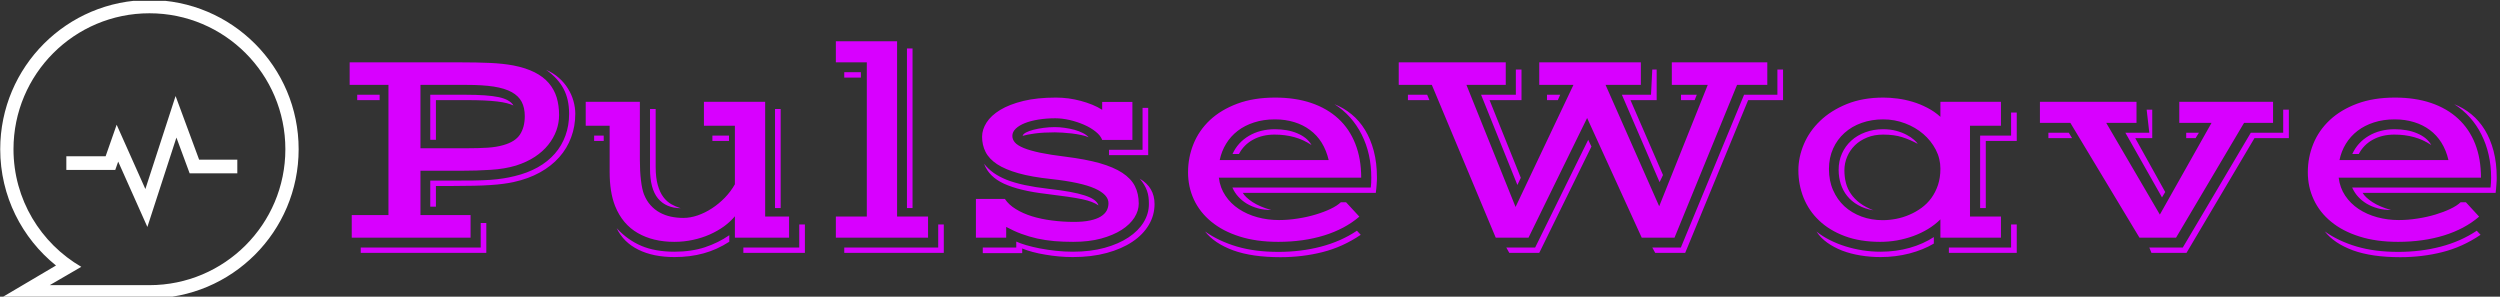 <svg xmlns="http://www.w3.org/2000/svg" version="1.1" xmlns:xlink="http://www.w3.org/1999/xlink" xmlns:svgjs="http://svgjs.dev/svgjs" width="1500" height="178" viewBox="0 0 1500 178"><rect x="0" y="0" width="1500" height="178" fill="#333333" stroke="none"/><g transform="matrix(1,0,0,1,-0.909,0.528)"><svg viewBox="0 0 396 47" data-background-color="#111111" preserveAspectRatio="xMidYMid meet" height="178" width="1500" xmlns="http://www.w3.org/2000/svg" xmlns:xlink="http://www.w3.org/1999/xlink"><g id="tight-bounds" transform="matrix(1,0,0,1,0.24,-0.139)"><svg viewBox="0 0 395.52 47.279" height="47.279" width="395.52"><g><svg viewBox="0 0 459.883 54.973" height="47.279" width="395.52"><g transform="matrix(1,0,0,1,64.363,7.598)"><svg viewBox="0 0 395.52 39.778" height="39.778" width="395.52"><g id="textblocktransform"><svg viewBox="0 0 395.52 39.778" height="39.778" width="395.52" id="textblock"><g><svg viewBox="0 0 395.52 39.778" height="39.778" width="395.52"><g transform="matrix(1,0,0,1,0,0)"><svg width="395.52" viewBox="3.52 -34.06 372.36 37.45" height="39.778" data-palette-color="#d800ff"><g class="wordmark-text-0" data-fill-palette-color="primary" id="text-0"><path d="M3.88 0L3.88-3.91 10.25-3.91 10.25-26.49 3.52-26.49 3.52-30.4 22.78-30.4Q25.59-30.4 27.84-30.3 30.1-30.2 31.93-29.86L31.93-29.86Q34.08-29.44 35.6-28.67 37.11-27.91 38.05-26.81 38.99-25.71 39.42-24.32 39.84-22.92 39.84-21.26L39.84-21.26Q39.84-19.9 39.37-18.58 38.89-17.26 37.96-16.1 37.04-14.94 35.63-14.01 34.23-13.09 32.37-12.5L32.37-12.5Q30.4-11.91 27.99-11.76 25.59-11.6 22.78-11.6L22.78-11.6 15.8-11.6 15.8-3.91 24.49-3.91 24.49 0 3.88 0ZM17.5-5.37L17.5-9.89 21.41-9.89Q23.56-9.89 25.12-9.91 26.68-9.94 27.92-10.02 29.15-10.11 30.14-10.27 31.13-10.42 32.13-10.67L32.13-10.67Q34.38-11.21 36.13-12.19 37.89-13.18 39.1-14.56 40.31-15.94 40.94-17.69 41.58-19.43 41.58-21.48L41.58-21.48Q41.58-24 40.61-25.82 39.65-27.64 37.6-29.1L37.6-29.1Q38.84-28.56 39.79-27.72 40.75-26.88 41.38-25.85 42.02-24.83 42.33-23.71 42.65-22.58 42.65-21.48L42.65-21.48Q42.65-19.31 41.94-17.41 41.24-15.5 39.88-13.96 38.53-12.43 36.54-11.32 34.55-10.21 31.96-9.64L31.96-9.64Q31.18-9.47 30.2-9.34 29.22-9.2 27.95-9.12 26.68-9.03 25.07-9 23.46-8.96 21.41-8.96L21.41-8.96 18.48-8.96 18.48-5.37 17.5-5.37ZM15.8-15.5L23.83-15.5Q25.9-15.5 27.44-15.6 28.98-15.7 30.15-16.04L30.15-16.04Q32.25-16.63 33.07-17.9 33.89-19.17 33.89-21.07L33.89-21.07Q33.89-22.53 33.35-23.56 32.81-24.58 31.62-25.24 30.42-25.9 28.5-26.2 26.59-26.49 23.83-26.49L23.83-26.49 15.8-26.49 15.8-15.5ZM17.5-16.97L17.5-24.78 23.66-24.78Q27.39-24.78 29.36-24.37 31.32-23.95 31.93-22.92L31.93-22.92Q31.45-23.14 30.77-23.32 30.1-23.49 29.13-23.61 28.15-23.73 26.82-23.79 25.49-23.85 23.66-23.85L23.66-23.85 18.48-23.85 18.48-16.97 17.5-16.97ZM4.83-23.85L4.83-24.78 8.72-24.78 8.72-23.85 4.83-23.85ZM5.44 1.71L26.25 1.71 26.25-2.54 27.22-2.54 27.22 2.64 5.44 2.64 5.44 1.71ZM49.56-5.47L49.56-5.47Q49.07-6.71 48.84-8.18 48.61-9.64 48.61-11.4L48.61-11.4 48.61-19.41 44.46-19.41 44.46-23.56 53.85-23.56 53.85-13.48Q53.85-11.5 54.04-9.95 54.22-8.4 54.56-7.52L54.56-7.52Q55-6.4 55.71-5.62 56.42-4.83 57.31-4.35 58.2-3.86 59.24-3.64 60.28-3.42 61.4-3.42L61.4-3.42Q62.6-3.42 63.88-3.86 65.16-4.3 66.35-5.08 67.55-5.86 68.59-6.93 69.63-8.01 70.33-9.25L70.33-9.25 70.33-19.41 64.96-19.41 64.96-23.56 75.58-23.56 75.58-3.66 79.73-3.66 79.73 0 70.33 0 70.33-3.71Q69.55-2.76 68.44-1.95 67.33-1.15 65.98-0.55 64.62 0.05 63.06 0.39 61.5 0.73 59.81 0.73L59.81 0.73Q56.17 0.73 53.5-0.79 50.83-2.32 49.56-5.47ZM77.29-5.13L77.29-22.31 78.27-22.31 78.27-5.13 77.29-5.13ZM55.61-12.01L55.61-22.31 56.59-22.31 56.59-12.28Q56.59-10.38 56.96-9.11 57.32-7.84 57.93-7.03 58.54-6.23 59.32-5.79 60.1-5.35 60.94-5.1L60.94-5.1Q58.37-5.13 56.99-6.8 55.61-8.47 55.61-12.01L55.61-12.01ZM66.43-16.77L66.43-17.7 69.31-17.7 69.31-16.77 66.43-16.77ZM45.92-16.77L45.92-17.7 47.58-17.7 47.58-16.77 45.92-16.77ZM71.8 1.71L81.49 1.71 81.49-2.29 82.47-2.29 82.47 2.64 71.8 2.64 71.8 1.71ZM49.83-1.64L49.83-1.64Q51.73 0.42 54.12 1.43 56.52 2.44 59.84 2.44L59.84 2.44Q62.79 2.44 65.12 1.67 67.45 0.9 69.36-0.42L69.36-0.42 69.36 0.71Q67.21 2.1 64.89 2.73 62.57 3.37 59.86 3.37L59.86 3.37Q56.17 3.37 53.59 2.09 51 0.81 49.83-1.64ZM87.84 0L87.84-3.66 93.21-3.66 93.21-30.4 87.84-30.4 87.84-34.06 98.46-34.06 98.46-3.66 103.83-3.66 103.83 0 87.84 0ZM100.17-5.13L100.17-32.81 101.14-32.81 101.14-5.13 100.17-5.13ZM89.3-27.76L89.3-28.69 92.18-28.69 92.18-27.76 89.3-27.76ZM89.3 1.71L105.59 1.71 105.59-2.29 106.56-2.29 106.56 2.64 89.3 2.64 89.3 1.71ZM112.13 0L112.13-6.71 117.16-6.71Q117.81-5.71 119.04-4.96 120.26-4.2 121.83-3.71 123.41-3.22 125.29-2.98 127.17-2.73 129.14-2.73L129.14-2.73Q130.78-2.73 131.93-2.98 133.07-3.22 133.78-3.66 134.49-4.1 134.81-4.69 135.12-5.27 135.12-5.98L135.12-5.98Q135.12-7.47 132.74-8.53 130.36-9.59 125.21-10.16L125.21-10.16Q121.79-10.52 119.5-11.17 117.2-11.82 115.8-12.74 114.4-13.67 113.8-14.87 113.2-16.06 113.2-17.5L113.2-17.5Q113.2-18.75 113.98-19.97 114.76-21.19 116.36-22.16 117.96-23.12 120.37-23.71 122.77-24.29 126.02-24.29L126.02-24.29Q127.07-24.29 128.17-24.15 129.26-24 130.31-23.72 131.36-23.44 132.32-23.05 133.27-22.66 134.03-22.17L134.03-22.17 134.03-23.54 139.27-23.54 139.27-16.94 134.03-16.94Q133.76-17.7 132.9-18.38 132.05-19.07 130.88-19.58 129.7-20.09 128.39-20.4 127.07-20.7 125.9-20.7L125.9-20.7Q124.36-20.7 122.99-20.48 121.62-20.26 120.62-19.86 119.62-19.46 119.04-18.9 118.45-18.33 118.45-17.65L118.45-17.65Q118.45-17.02 118.9-16.5 119.35-15.99 120.41-15.55 121.48-15.11 123.25-14.73 125.02-14.36 127.65-14.04L127.65-14.04Q131.17-13.6 133.59-12.92 136-12.23 137.52-11.24 139.03-10.25 139.7-8.94 140.37-7.62 140.37-5.91L140.37-5.91Q140.37-4.66 139.62-3.48 138.86-2.29 137.41-1.35 135.95-0.42 133.84 0.16 131.73 0.73 129 0.73L129 0.73Q127.24 0.73 125.7 0.6 124.16 0.46 122.75 0.15 121.33-0.17 120.01-0.66 118.69-1.15 117.38-1.86L117.38-1.86 117.38 0 112.13 0ZM135.22-14.31L135.22-15.23 141.03-15.23 141.03-22.51 142.01-22.51 142.01-14.31 135.22-14.31ZM120.23-17.65L120.23-17.65Q120.31-17.97 120.82-18.24 121.33-18.51 122.12-18.71 122.92-18.92 123.88-19.04 124.85-19.17 125.82-19.17L125.82-19.17Q126.65-19.17 127.54-19.04 128.43-18.92 129.23-18.7 130.02-18.48 130.67-18.15 131.32-17.82 131.68-17.41L131.68-17.41Q131.12-17.65 130.34-17.81 129.56-17.97 128.74-18.07 127.92-18.16 127.14-18.21 126.36-18.26 125.82-18.26L125.82-18.26Q123.85-18.26 122.39-18.07 120.94-17.87 120.23-17.65ZM113.54-12.82L113.54-12.82Q114.23-11.94 115.18-11.25 116.13-10.57 117.47-10.03 118.82-9.5 120.6-9.12 122.38-8.74 124.7-8.47L124.7-8.47Q126.82-8.23 128.39-7.95 129.95-7.67 131-7.32 132.05-6.98 132.63-6.56 133.22-6.13 133.39-5.59L133.39-5.59Q132.88-5.93 132.22-6.19 131.56-6.45 130.53-6.67 129.51-6.88 128.01-7.1 126.51-7.32 124.28-7.59L124.28-7.59Q119.69-8.13 117.03-9.34 114.37-10.55 113.54-12.82ZM113.32 1.71L119.13 1.71 119.13 0.68Q119.82 1 120.87 1.31 121.92 1.61 123.22 1.87 124.53 2.12 125.99 2.28 127.46 2.44 128.97 2.44L128.97 2.44Q132 2.44 134.44 1.77 136.88 1.1 138.59-0.04 140.3-1.17 141.22-2.67 142.13-4.17 142.13-5.83L142.13-5.83Q142.13-6.49 142.06-7.06 141.98-7.62 141.8-8.13 141.62-8.64 141.31-9.16 141.01-9.67 140.54-10.23L140.54-10.23Q143.11-8.72 143.11-5.83L143.11-5.83Q143.11-3.88 142.11-2.2 141.11-0.51 139.26 0.72 137.42 1.95 134.81 2.66 132.19 3.37 128.95 3.37L128.95 3.37Q127.75 3.37 126.53 3.26 125.31 3.15 124.16 2.95 123.01 2.76 121.99 2.49 120.96 2.22 120.16 1.88L120.16 1.88 120.16 2.69 113.32 2.69 113.32 1.71ZM148.92-11.33L148.92-11.33Q148.92-13.92 149.87-16.26 150.82-18.6 152.72-20.39 154.63-22.17 157.46-23.23 160.29-24.29 164.03-24.29L164.03-24.29Q167.54-24.29 170.3-23.35 173.06-22.41 174.99-20.63 176.92-18.85 177.93-16.27 178.95-13.7 178.95-10.4L178.95-10.4 154.26-10.4Q154.48-8.64 155.4-7.28 156.31-5.91 157.73-4.97 159.15-4.03 160.94-3.54 162.73-3.05 164.69-3.05L164.69-3.05Q166.27-3.05 167.92-3.31 169.57-3.56 171.03-4 172.5-4.44 173.65-4.99 174.79-5.54 175.41-6.13L175.41-6.13 176.33-6.13 178.63-3.64Q176.11-1.49 172.51-0.38 168.91 0.73 164.57 0.73L164.57 0.73Q160.78 0.73 157.86-0.2 154.95-1.12 152.96-2.76 150.97-4.39 149.94-6.59 148.92-8.79 148.92-11.33ZM156.61-8.69L180.61-8.69Q180.65-9.06 180.68-9.48 180.7-9.91 180.7-10.4L180.7-10.4Q180.7-12.48 180.28-14.37 179.85-16.26 179.03-17.88 178.21-19.51 177.02-20.85 175.82-22.19 174.31-23.14L174.31-23.14Q175.92-22.51 177.27-21.4 178.63-20.29 179.6-18.7 180.58-17.11 181.13-15.04 181.68-12.96 181.68-10.4L181.68-10.4Q181.68-10.21 181.67-9.91 181.66-9.62 181.63-9.25 181.61-8.89 181.57-8.51 181.53-8.13 181.48-7.76L181.48-7.76 158.41-7.76Q158.88-6.98 160.12-6.16 161.37-5.35 163.34-4.79L163.34-4.79Q162.12-4.79 161.06-5.08 160-5.37 159.13-5.88 158.27-6.4 157.62-7.12 156.97-7.84 156.61-8.69L156.61-8.69ZM154.41-13.45L173.31-13.45Q172.91-15.14 172.1-16.46 171.28-17.77 170.08-18.66 168.89-19.56 167.35-20.03 165.81-20.51 163.98-20.51L163.98-20.51Q162-20.51 160.38-19.98 158.75-19.46 157.53-18.52 156.31-17.58 155.52-16.28 154.73-14.99 154.41-13.45L154.41-13.45ZM157.75-14.5L156.63-14.5Q157.53-16.5 159.47-17.65 161.42-18.8 163.98-18.8L163.98-18.8Q165.03-18.8 166.02-18.63 167.01-18.46 167.85-18.1 168.69-17.75 169.33-17.24 169.96-16.72 170.33-16.06L170.33-16.06Q168.94-16.99 167.35-17.43 165.76-17.87 163.93-17.87L163.93-17.87Q161.81-17.87 160.2-16.99 158.58-16.11 157.75-14.5L157.75-14.5ZM151.87-1.07L151.87-1.07Q154.24 0.61 157.38 1.54 160.51 2.47 164.57 2.47L164.57 2.47Q168.52 2.47 171.97 1.56 175.43 0.66 178.21-1.2L178.21-1.2 178.87-0.49Q175.72 1.64 172.24 2.51 168.76 3.39 164.96 3.39L164.96 3.39Q160 3.39 156.74 2.2 153.48 1 151.87-1.07ZM202.28 0L191.2-26.49 185.46-26.49 185.46-30.4 204.02-30.4 204.02-26.49 197.2-26.49 205.72-5.32 215.76-26.49 209.83-26.49 209.83-30.4 227.45-30.4 227.45-26.49 221.33-26.49 230.63-5.44 239.05-26.49 232.82-26.49 232.82-30.4 249.38-30.4 249.38-26.49 244.13-26.49 233.29 0 227.6 0 218.13-20.75 207.97 0 202.28 0ZM229.43 1.71L234.39 1.71 245.35-24.78 251.13-24.78 251.13-29.15 252.11-29.15 252.11-23.85 246.06-23.85 235.14 2.64 229.94 2.64 229.43 1.71ZM224.16-24.78L229.21-24.78 229.43-29.15 230.19-29.15 230.19-23.85 225.65-23.85 231.29-10.86 230.7-9.62 224.16-24.78ZM206.04-9.13L199.74-24.78 205.77-24.78 205.77-29.15 206.75-29.15 206.75-23.85 201.21-23.85 206.63-10.38 206.04-9.13ZM234.41-23.85L234.41-24.78 237.15-24.78 236.78-23.85 234.41-23.85ZM211.17-23.85L211.17-24.78 213.46-24.78 213.05-23.85 211.17-23.85ZM187.05-23.85L187.05-24.78 190.39-24.78 190.78-23.85 187.05-23.85ZM204.11 1.71L209.12 1.71 218.32-16.97 218.88-15.8 209.83 2.64 204.63 2.64 204.11 1.71ZM254.77-11.69L254.77-11.69Q254.77-13.96 255.72-16.21 256.67-18.46 258.54-20.25 260.41-22.05 263.17-23.17 265.93-24.29 269.52-24.29L269.52-24.29Q270.66-24.29 271.97-24.12 273.28-23.95 274.58-23.56 275.89-23.17 277.13-22.52 278.38-21.88 279.4-20.95L279.4-20.95 279.4-23.56 289.9-23.56 289.9-19.41 284.53-19.41 284.53-3.66 289.9-3.66 289.9 0 279.4 0 279.4-3.17Q278.45-2.22 277.24-1.49 276.03-0.76 274.68-0.27 273.32 0.22 271.87 0.48 270.42 0.73 268.98 0.73L268.98 0.73Q265.46 0.73 262.8-0.27 260.14-1.27 258.36-2.97 256.58-4.66 255.67-6.92 254.77-9.18 254.77-11.69ZM286.29-5.13L286.29-17.7 291.66-17.7 291.66-21.7 292.64-21.7 292.64-16.77 287.27-16.77 287.27-5.13 286.29-5.13ZM260.07-11.89L260.07-11.89Q260.07-9.86 260.79-8.23 261.51-6.59 262.75-5.44 264-4.3 265.71-3.66 267.42-3.03 269.39-3.03L269.39-3.03Q270.54-3.03 271.73-3.26 272.91-3.49 274.02-3.97 275.13-4.44 276.12-5.16 277.11-5.88 277.83-6.87 278.55-7.86 278.98-9.13 279.4-10.4 279.4-11.96L279.4-11.96Q279.4-13.7 278.6-15.25 277.79-16.8 276.44-17.97 275.08-19.14 273.28-19.82 271.47-20.51 269.47-20.51L269.47-20.51Q267.47-20.51 265.74-19.9 264.02-19.29 262.77-18.16 261.51-17.04 260.79-15.44 260.07-13.84 260.07-11.89ZM261.75-11.77L261.75-11.77Q261.75-13.31 262.33-14.59 262.9-15.87 263.93-16.81 264.95-17.75 266.37-18.27 267.78-18.8 269.47-18.8L269.47-18.8Q270.74-18.8 271.76-18.52 272.79-18.24 273.54-17.83 274.3-17.43 274.79-17 275.28-16.58 275.47-16.26L275.47-16.26Q274.15-16.99 272.76-17.43 271.37-17.87 269.47-17.87L269.47-17.87Q267.93-17.87 266.7-17.37 265.46-16.87 264.58-16.02 263.71-15.16 263.23-14.04 262.75-12.92 262.75-11.67L262.75-11.67Q262.75-10.5 263.02-9.47 263.29-8.45 263.89-7.58 264.49-6.71 265.45-5.99 266.42-5.27 267.78-4.74L267.78-4.74Q266.24-5 265.11-5.65 263.97-6.3 263.23-7.23 262.49-8.15 262.12-9.31 261.75-10.47 261.75-11.77ZM280.87 1.71L291.66 1.71 291.66-2.29 292.64-2.29 292.64 2.64 280.87 2.64 280.87 1.71ZM257.92-1.05L257.92-1.05Q258.92-0.24 260.19 0.4 261.46 1.05 262.9 1.5 264.34 1.95 265.89 2.2 267.44 2.44 269 2.44L269 2.44Q271.71 2.44 274.07 1.77 276.43 1.1 278.26-0.1L278.26-0.1 278.26 1.03Q276.43 2.12 274.02 2.75 271.62 3.37 269.03 3.37L269.03 3.37Q267.25 3.37 265.54 3.09 263.83 2.81 262.36 2.25 260.9 1.68 259.75 0.85 258.6 0.02 257.92-1.05ZM313.92 0L301.94-19.9 296.66-19.9 296.66-23.56 313.41-23.56 313.41-19.9 308.16-19.9 317.46-4 326.42-19.9 320.83-19.9 320.83-23.56 337.09-23.56 337.09-19.9 332.06-19.9 320.27 0 313.92 0ZM315.63 1.71L321.44 1.71 333.23-18.19 338.85-18.19 338.85-22.19 339.83-22.19 339.83-17.26 333.87-17.26 322.08 2.64 316 2.64 315.63 1.71ZM317.83-6.98L311.48-18.19 315.63-18.19 315.17-22.19 316.14-22.19 316.14-17.26 313.19-17.26 318.39-7.91 317.83-6.98ZM322.03-17.26L322.03-18.19 324.23-18.19 323.66-17.26 322.03-17.26ZM298.13-17.26L298.13-18.19 301.67-18.19 302.23-17.26 298.13-17.26ZM343.12-11.33L343.12-11.33Q343.12-13.92 344.07-16.26 345.02-18.6 346.93-20.39 348.83-22.17 351.66-23.23 354.5-24.29 358.23-24.29L358.23-24.29Q361.75-24.29 364.51-23.35 367.27-22.41 369.19-20.63 371.12-18.85 372.14-16.27 373.15-13.7 373.15-10.4L373.15-10.4 348.47-10.4Q348.69-8.64 349.6-7.28 350.52-5.91 351.93-4.97 353.35-4.03 355.14-3.54 356.94-3.05 358.89-3.05L358.89-3.05Q360.48-3.05 362.13-3.31 363.77-3.56 365.24-4 366.7-4.44 367.85-4.99 369-5.54 369.61-6.13L369.61-6.13 370.54-6.13 372.83-3.64Q370.32-1.49 366.72-0.38 363.11 0.73 358.77 0.73L358.77 0.73Q354.98 0.73 352.07-0.2 349.15-1.12 347.16-2.76 345.17-4.39 344.15-6.59 343.12-8.79 343.12-11.33ZM350.81-8.69L374.81-8.69Q374.86-9.06 374.88-9.48 374.91-9.91 374.91-10.4L374.91-10.4Q374.91-12.48 374.48-14.37 374.05-16.26 373.23-17.88 372.42-19.51 371.22-20.85 370.02-22.19 368.51-23.14L368.51-23.14Q370.12-22.51 371.48-21.4 372.83-20.29 373.81-18.7 374.78-17.11 375.33-15.04 375.88-12.96 375.88-10.4L375.88-10.4Q375.88-10.21 375.87-9.91 375.86-9.62 375.83-9.25 375.81-8.89 375.77-8.51 375.74-8.13 375.69-7.76L375.69-7.76 352.62-7.76Q353.08-6.98 354.33-6.16 355.57-5.35 357.55-4.79L357.55-4.79Q356.33-4.79 355.27-5.08 354.2-5.37 353.34-5.88 352.47-6.4 351.82-7.12 351.18-7.84 350.81-8.69L350.81-8.69ZM348.61-13.45L367.51-13.45Q367.12-15.14 366.3-16.46 365.48-17.77 364.29-18.66 363.09-19.56 361.55-20.03 360.01-20.51 358.18-20.51L358.18-20.51Q356.21-20.51 354.58-19.98 352.96-19.46 351.74-18.52 350.52-17.58 349.72-16.28 348.93-14.99 348.61-13.45L348.61-13.45ZM351.96-14.5L350.83-14.5Q351.74-16.5 353.68-17.65 355.62-18.8 358.18-18.8L358.18-18.8Q359.23-18.8 360.22-18.63 361.21-18.46 362.05-18.1 362.9-17.75 363.53-17.24 364.16-16.72 364.53-16.06L364.53-16.06Q363.14-16.99 361.55-17.43 359.97-17.87 358.13-17.87L358.13-17.87Q356.01-17.87 354.4-16.99 352.79-16.11 351.96-14.5L351.96-14.5ZM346.07-1.07L346.07-1.07Q348.44 0.61 351.58 1.54 354.72 2.47 358.77 2.47L358.77 2.47Q362.72 2.47 366.18 1.56 369.63 0.66 372.42-1.2L372.42-1.2 373.08-0.49Q369.93 1.64 366.45 2.51 362.97 3.39 359.16 3.39L359.16 3.39Q354.2 3.39 350.94 2.2 347.69 1 346.07-1.07Z" fill="#d800ff" data-fill-palette-color="primary"></path></g></svg></g></svg></g></svg></g></svg></g><g><svg viewBox="0 0 54.973 54.973" height="54.973" width="54.973"><g><svg xmlns="http://www.w3.org/2000/svg" xmlns:xlink="http://www.w3.org/1999/xlink" version="1.1" x="0" y="0" viewBox="11.026 11.026 77.949 77.949" enable-background="new 0 0 100 100" xml:space="preserve" height="54.973" width="54.973" class="icon-icon-0" data-fill-palette-color="accent" id="icon-0"><path d="M50 11.026c-21.525 0-38.974 17.449-38.974 38.974 0 12.283 5.688 23.232 14.567 30.376l-14.567 8.599H50c21.525 0 38.975-17.449 38.975-38.975C88.975 28.475 71.523 11.026 50 11.026zM49.999 85.507H23.961l8.242-4.786C21.617 74.574 14.493 63.123 14.493 50c0-19.61 15.896-35.506 35.506-35.506 19.61 0 35.507 15.896 35.507 35.506C85.506 69.609 69.609 85.507 49.999 85.507zM41.84 53.232l-0.762 2.175H28.296V51.85h10.258l2.886-8.241 7.499 16.795 7.892-24.296 6.152 16.631h9.97v3.559H60.504l-3.455-9.343-7.586 23.352L41.84 53.232z" fill="#ffffff" data-fill-palette-color="accent"></path></svg></g></svg></g></svg></g><defs></defs></svg><rect width="395.52" height="47.279" fill="none" stroke="none" visibility="hidden"></rect></g></svg></g></svg>